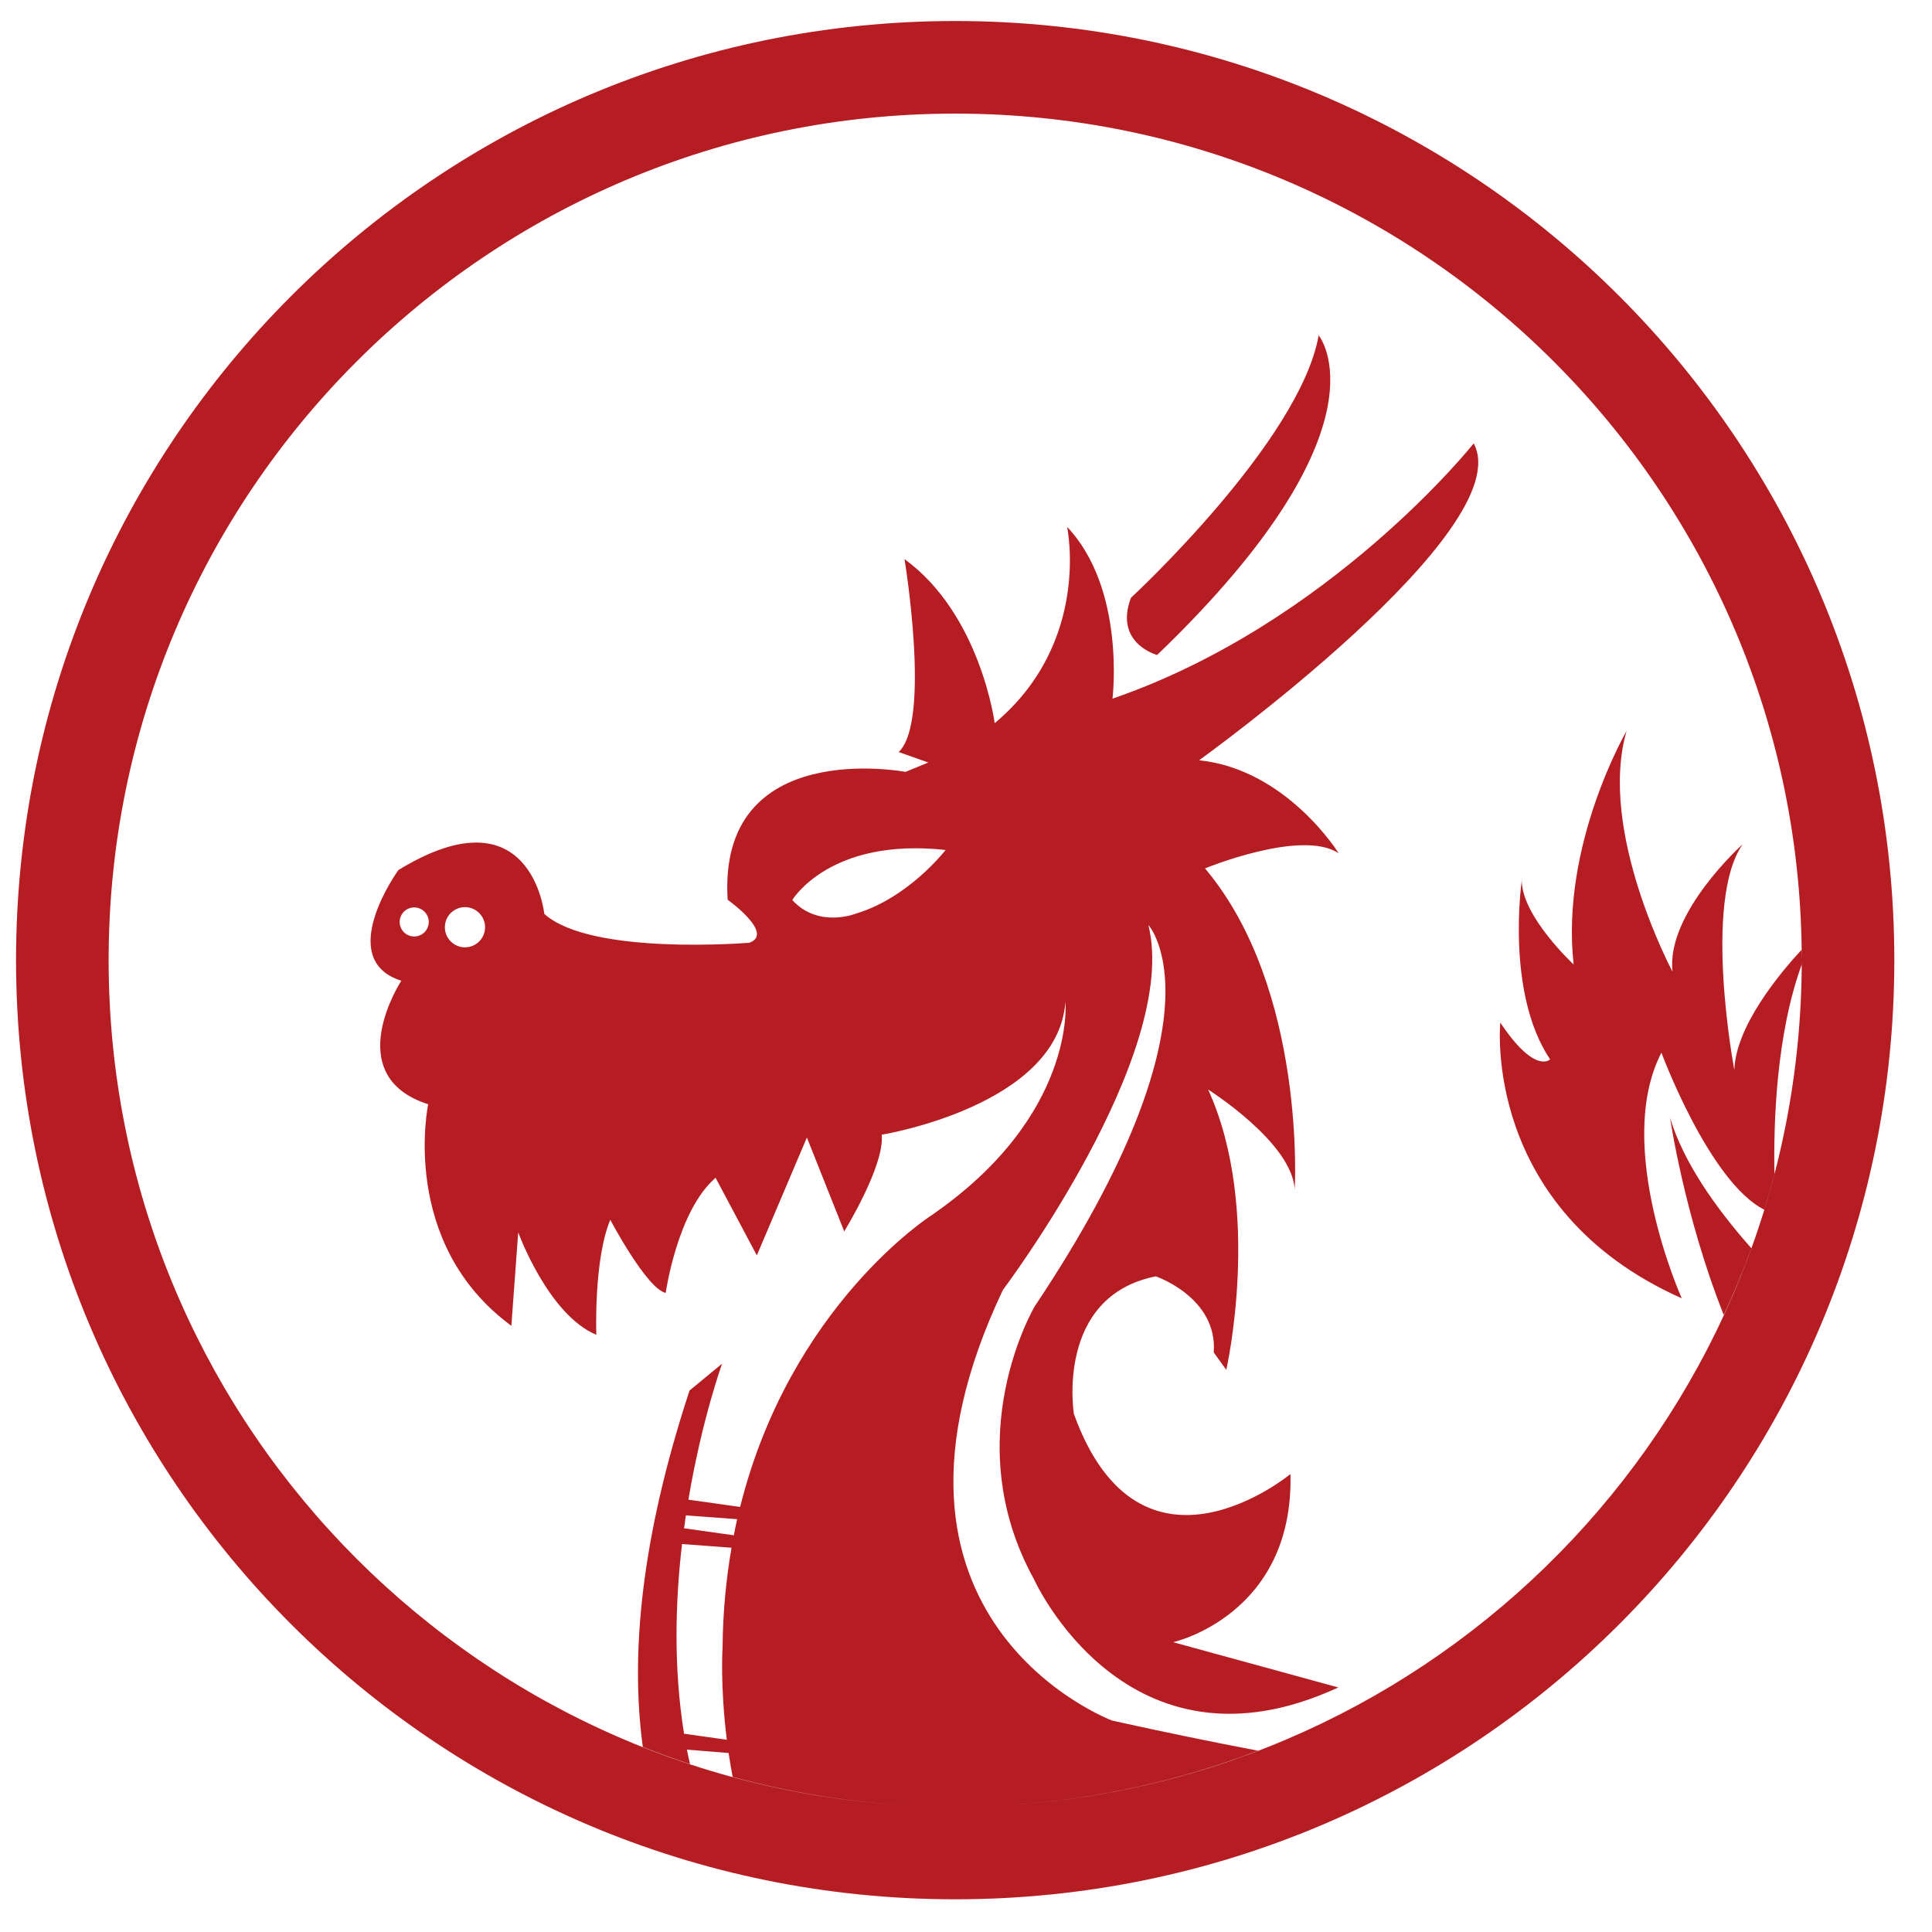 <?xml version="1.0" encoding="UTF-8"?>
<svg xmlns="http://www.w3.org/2000/svg" width="400" height="400" viewBox="90 130 2150 2150">
  <path fill-rule="nonzero" fill="rgb(71.349%, 11.412%, 13.855%)" fill-opacity="1"
    d="M 1120.141 2139.98 C 1115.551 2139.82 1110.969 2139.621 1106.398 2139.398 C 1110.969 2139.629 1115.551 2139.82 1120.141 2139.98 Z M 851.234 1830.719 C 851.891 1825.859 852.578 1821.07 853.297 1816.352 L 910.305 1820.602 C 908.969 1826.449 907.82 1832.5 906.645 1838.512 Z M 898.816 2066.051 L 851.246 2059.352 C 839.434 1986.141 841.453 1912.559 848.996 1848.25 L 904.07 1852.379 C 898.074 1886.922 894.445 1923.961 894.078 1963.77 C 894.078 1963.77 891.324 2005.949 898.816 2066.051 Z M 567.082 1157.18 C 566.438 1166.078 558.668 1172.762 549.77 1172.121 C 540.852 1171.461 534.164 1163.711 534.828 1154.809 C 535.469 1145.898 543.23 1139.211 552.129 1139.859 C 561.023 1140.512 567.734 1148.27 567.082 1157.18 Z M 629.73 1163.48 C 628.836 1175.801 618.133 1185.059 605.805 1184.16 C 593.484 1183.25 584.219 1172.539 585.121 1160.219 C 586.023 1147.91 596.754 1138.66 609.066 1139.551 C 621.383 1140.461 630.633 1151.18 629.73 1163.48 Z M 1142.289 1075.891 C 1142.289 1075.891 1101.961 1128.441 1043.559 1146.352 C 1043.559 1146.352 1001.039 1163.852 971.691 1131.578 C 971.691 1131.578 1013.281 1061.68 1142.289 1075.891 Z M 1197.84 2139.5 C 1203.941 2139.199 1210.031 2138.84 1216.109 2138.441 C 1210.031 2138.84 1203.941 2139.199 1197.84 2139.5 Z M 1217.59 2138.34 C 1313 2131.828 1404.461 2111.02 1489.988 2078.238 C 1439.051 2068.52 1385.148 2057.469 1327.68 2044.73 C 1327.68 2044.73 1031.52 1933.898 1206.039 1565.539 C 1206.039 1565.539 1403.531 1303.379 1367.98 1159.391 C 1367.98 1159.391 1459.09 1258.27 1241.602 1583.52 C 1241.602 1583.52 1153.961 1730.801 1240.84 1887.77 C 1240.84 1887.77 1343.93 2116.629 1579.359 2007.852 L 1395.57 1957.5 C 1395.57 1957.5 1529.922 1927.398 1526.07 1770.352 C 1526.07 1770.352 1359.172 1908.73 1285.078 1703.512 C 1285.078 1703.512 1263.91 1572.859 1376.219 1550.352 C 1376.219 1550.352 1445.18 1573.84 1440.691 1635 L 1454.641 1654.461 C 1454.641 1654.461 1495.371 1476.09 1434.48 1342.531 C 1434.48 1342.531 1528.5 1401.672 1530.809 1454.109 C 1530.809 1454.109 1544.109 1230.68 1430.988 1096.379 C 1430.988 1096.379 1538.75 1052.031 1579.77 1079.609 C 1579.77 1079.609 1522.051 986.25 1424.441 976.031 C 1424.441 976.031 1781.34 719.398 1730 623.43 C 1730 623.43 1570.84 823.84 1328.02 907.5 C 1328.02 907.5 1343.121 785.648 1277.488 716.301 C 1277.488 716.301 1305.02 844.328 1196.941 934.77 C 1196.941 934.77 1181.219 813.738 1096.578 752.211 C 1096.578 752.211 1126.41 932.691 1090.078 966.898 L 1123.031 978.551 L 1097.672 988.969 C 1097.672 988.969 888.527 949.051 899.746 1131.23 C 899.746 1131.23 952.324 1168.891 923.934 1179.109 C 923.934 1179.109 747.617 1193.859 695.738 1147.02 C 695.738 1147.02 681.355 1007.648 533.336 1098.238 C 533.336 1098.238 461.523 1197.48 536.609 1221.422 C 536.609 1221.422 467.387 1327 566.492 1358.859 C 566.492 1358.859 533.672 1513.211 659.062 1605.391 L 666.691 1501.441 C 666.691 1501.441 699.953 1593.02 753.621 1615.398 C 753.621 1615.398 750.512 1532.18 769.141 1487.441 C 769.141 1487.441 809.637 1564.172 830.816 1568.801 C 830.816 1568.801 843.66 1477.531 886.316 1440.691 L 932.238 1527.039 L 987.945 1395.879 L 1029.48 1500.371 C 1029.48 1500.371 1074.82 1426.84 1071.172 1392.75 C 1071.172 1392.75 1267.16 1361.02 1275.672 1244.828 C 1275.672 1244.828 1287.859 1371.73 1126.031 1482.828 C 1126.031 1482.828 969.516 1582.941 913.652 1806.969 L 856.082 1798.871 C 871.117 1709.422 893.586 1647.531 893.586 1647.531 L 857.355 1677.43 C 803.227 1841.801 791.352 1971.559 805.363 2074.051 C 822.629 2080.922 840.121 2087.301 857.859 2093.148 C 856.672 2087.77 855.438 2082.43 854.398 2077.059 L 900.832 2080.82 C 902.09 2089.41 903.578 2098.301 905.301 2107.43 C 969.723 2124.949 1036.828 2135.93 1105.93 2139.379 C 607.484 2114.871 210.898 1703.012 210.898 1198.488 C 210.898 678.211 632.668 256.422 1152.969 256.422 C 1673.262 256.422 2095.039 678.211 2095.039 1198.488 C 2095.039 1697.059 1707.738 2105.141 1217.59 2138.34 Z M 1152.969 153.379 C 575.762 153.379 107.855 621.301 107.855 1198.488 C 107.855 1775.691 575.762 2243.609 1152.969 2243.609 C 1730.18 2243.609 2198.078 1775.691 2198.078 1198.488 C 2198.078 621.301 1730.18 153.379 1152.969 153.379 Z M 2008.25 1593.379 C 2019.469 1569.141 2029.84 1544.422 2038.988 1519.102 C 1997.738 1472.52 1963.211 1422.441 1948.551 1374.051 C 1948.551 1374.051 1964.18 1482.379 2008.25 1593.379 Z M 2020.059 1320.891 C 2020.059 1320.891 1984.59 1133.871 2029.27 1069.52 C 2029.27 1069.52 1943.73 1146.23 1951.25 1211.352 C 1951.25 1211.352 1867.469 1054.59 1900.199 943.27 C 1900.199 943.27 1826.379 1070.031 1841.191 1203.27 C 1841.191 1203.27 1783.621 1149.879 1783.488 1109.91 C 1783.488 1109.91 1765.129 1234.59 1815 1308.93 C 1815 1308.93 1798.371 1326.172 1759.602 1268 C 1759.602 1268 1738.27 1475.449 1961.5 1574.781 C 1961.5 1574.781 1885.199 1405.102 1938.898 1301.469 C 1938.898 1301.469 1992.191 1445.379 2053.379 1476.211 C 2057.43 1463.039 2061.199 1449.781 2064.691 1436.371 C 2063.559 1380.23 2066.539 1281.789 2094.898 1203.781 C 2094.93 1202.012 2095.039 1200.262 2095.039 1198.488 C 2095.039 1194.648 2094.789 1190.859 2094.75 1187.039 C 2070.691 1213.051 2021.328 1272.211 2020.059 1320.891 Z M 1348.551 795.27 C 1329.449 846.121 1377.711 858.891 1377.711 858.891 C 1642.23 604.699 1557.449 503.211 1557.449 503.211 C 1536.512 621.539 1348.551 795.27 1348.551 795.27 " />
</svg>